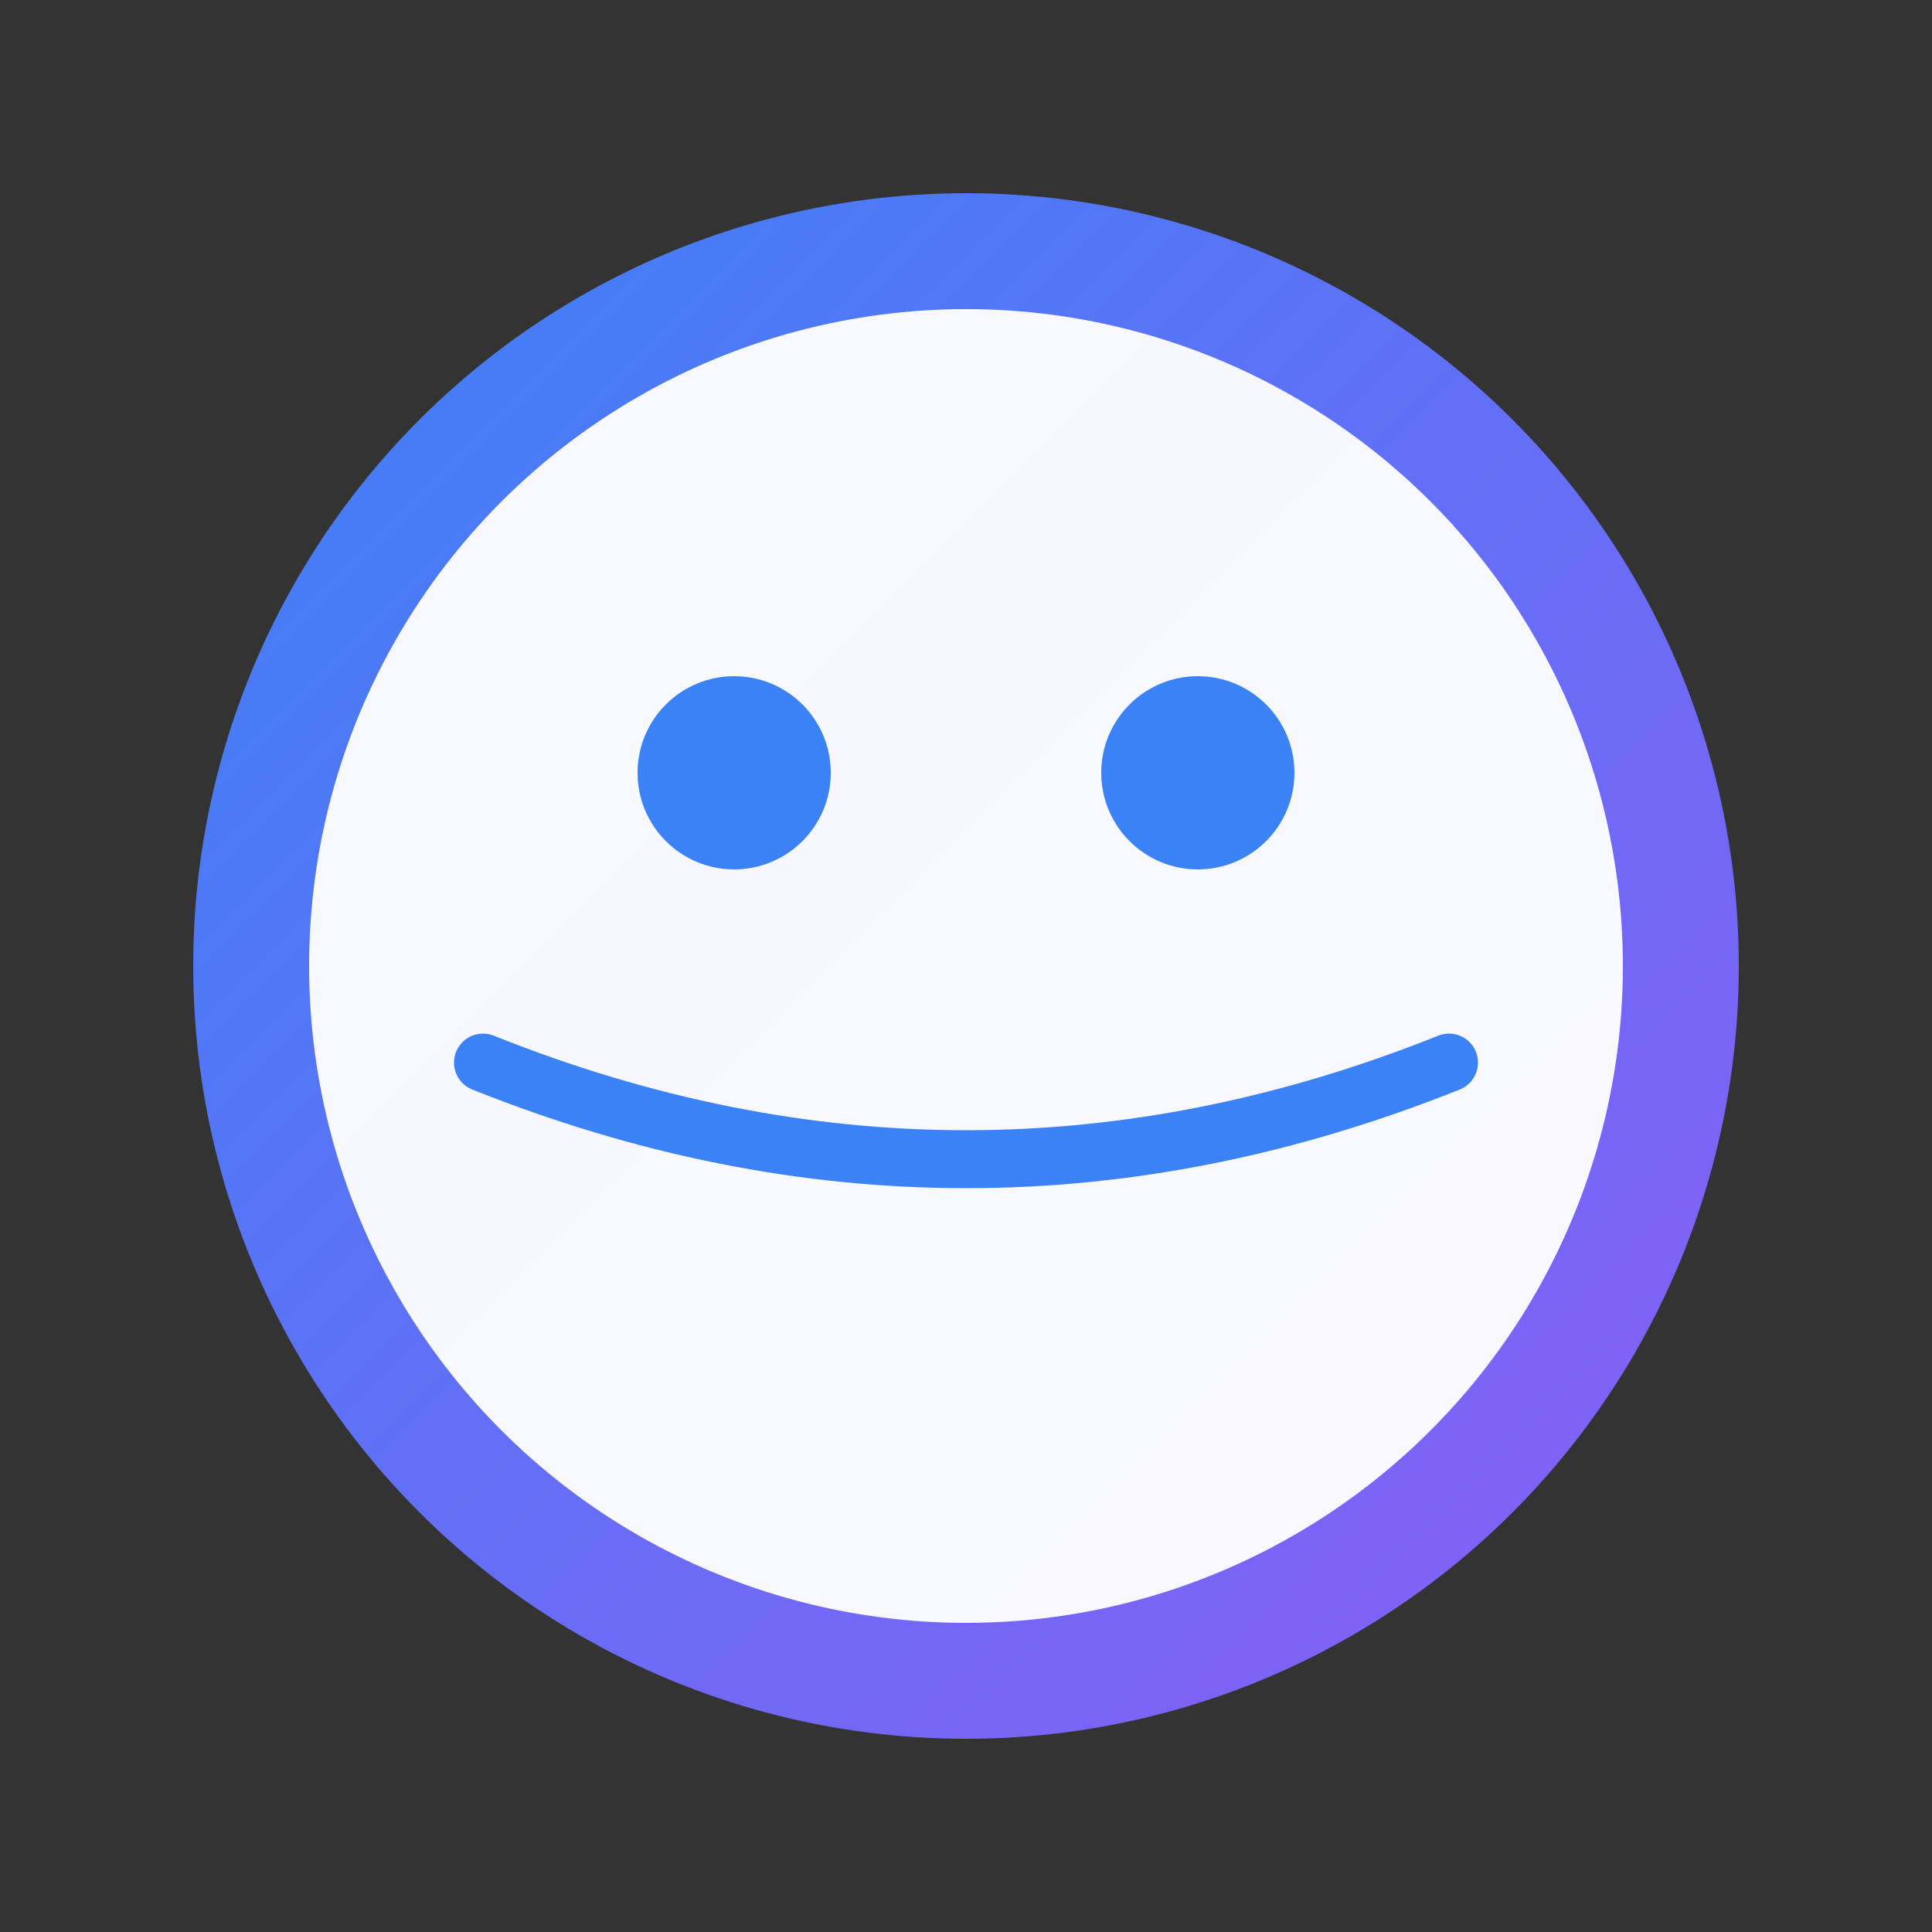 <?xml version="1.0" encoding="UTF-8"?>
<svg width="384" height="384" viewBox="0 0 384 384" xmlns="http://www.w3.org/2000/svg">
  <rect x="0" y="0" width="384" height="384" fill="#333333" stroke="none"/>
  <!-- グラデーション背景 -->
  <defs>
    <linearGradient id="gradient" x1="0%" y1="0%" x2="100%" y2="100%">
      <stop offset="0%" style="stop-color:#3B82F6;stop-opacity:1" />
      <stop offset="100%" style="stop-color:#8B5CF6;stop-opacity:1" />
    </linearGradient>
  </defs>

  <!-- 背景円 -->
  <circle cx="192" cy="192" r="153.6" fill="url(#gradient)"/>

  <!-- 顔のベース（白い円） -->
  <circle cx="192" cy="192" r="130.56" fill="white" opacity="0.95"/>

  <!-- 左目 -->
  <circle cx="145.92" cy="153.6" r="19.2" fill="#3B82F6"/>

  <!-- 右目 -->
  <circle cx="238.08" cy="153.6" r="19.2" fill="#3B82F6"/>

  <!-- スマイル -->
  <path d="M 96 211.2 Q 192 249.6 288 211.2"
        stroke="#3B82F6"
        stroke-width="11.52"
        fill="none"
        stroke-linecap="round"/>
</svg>